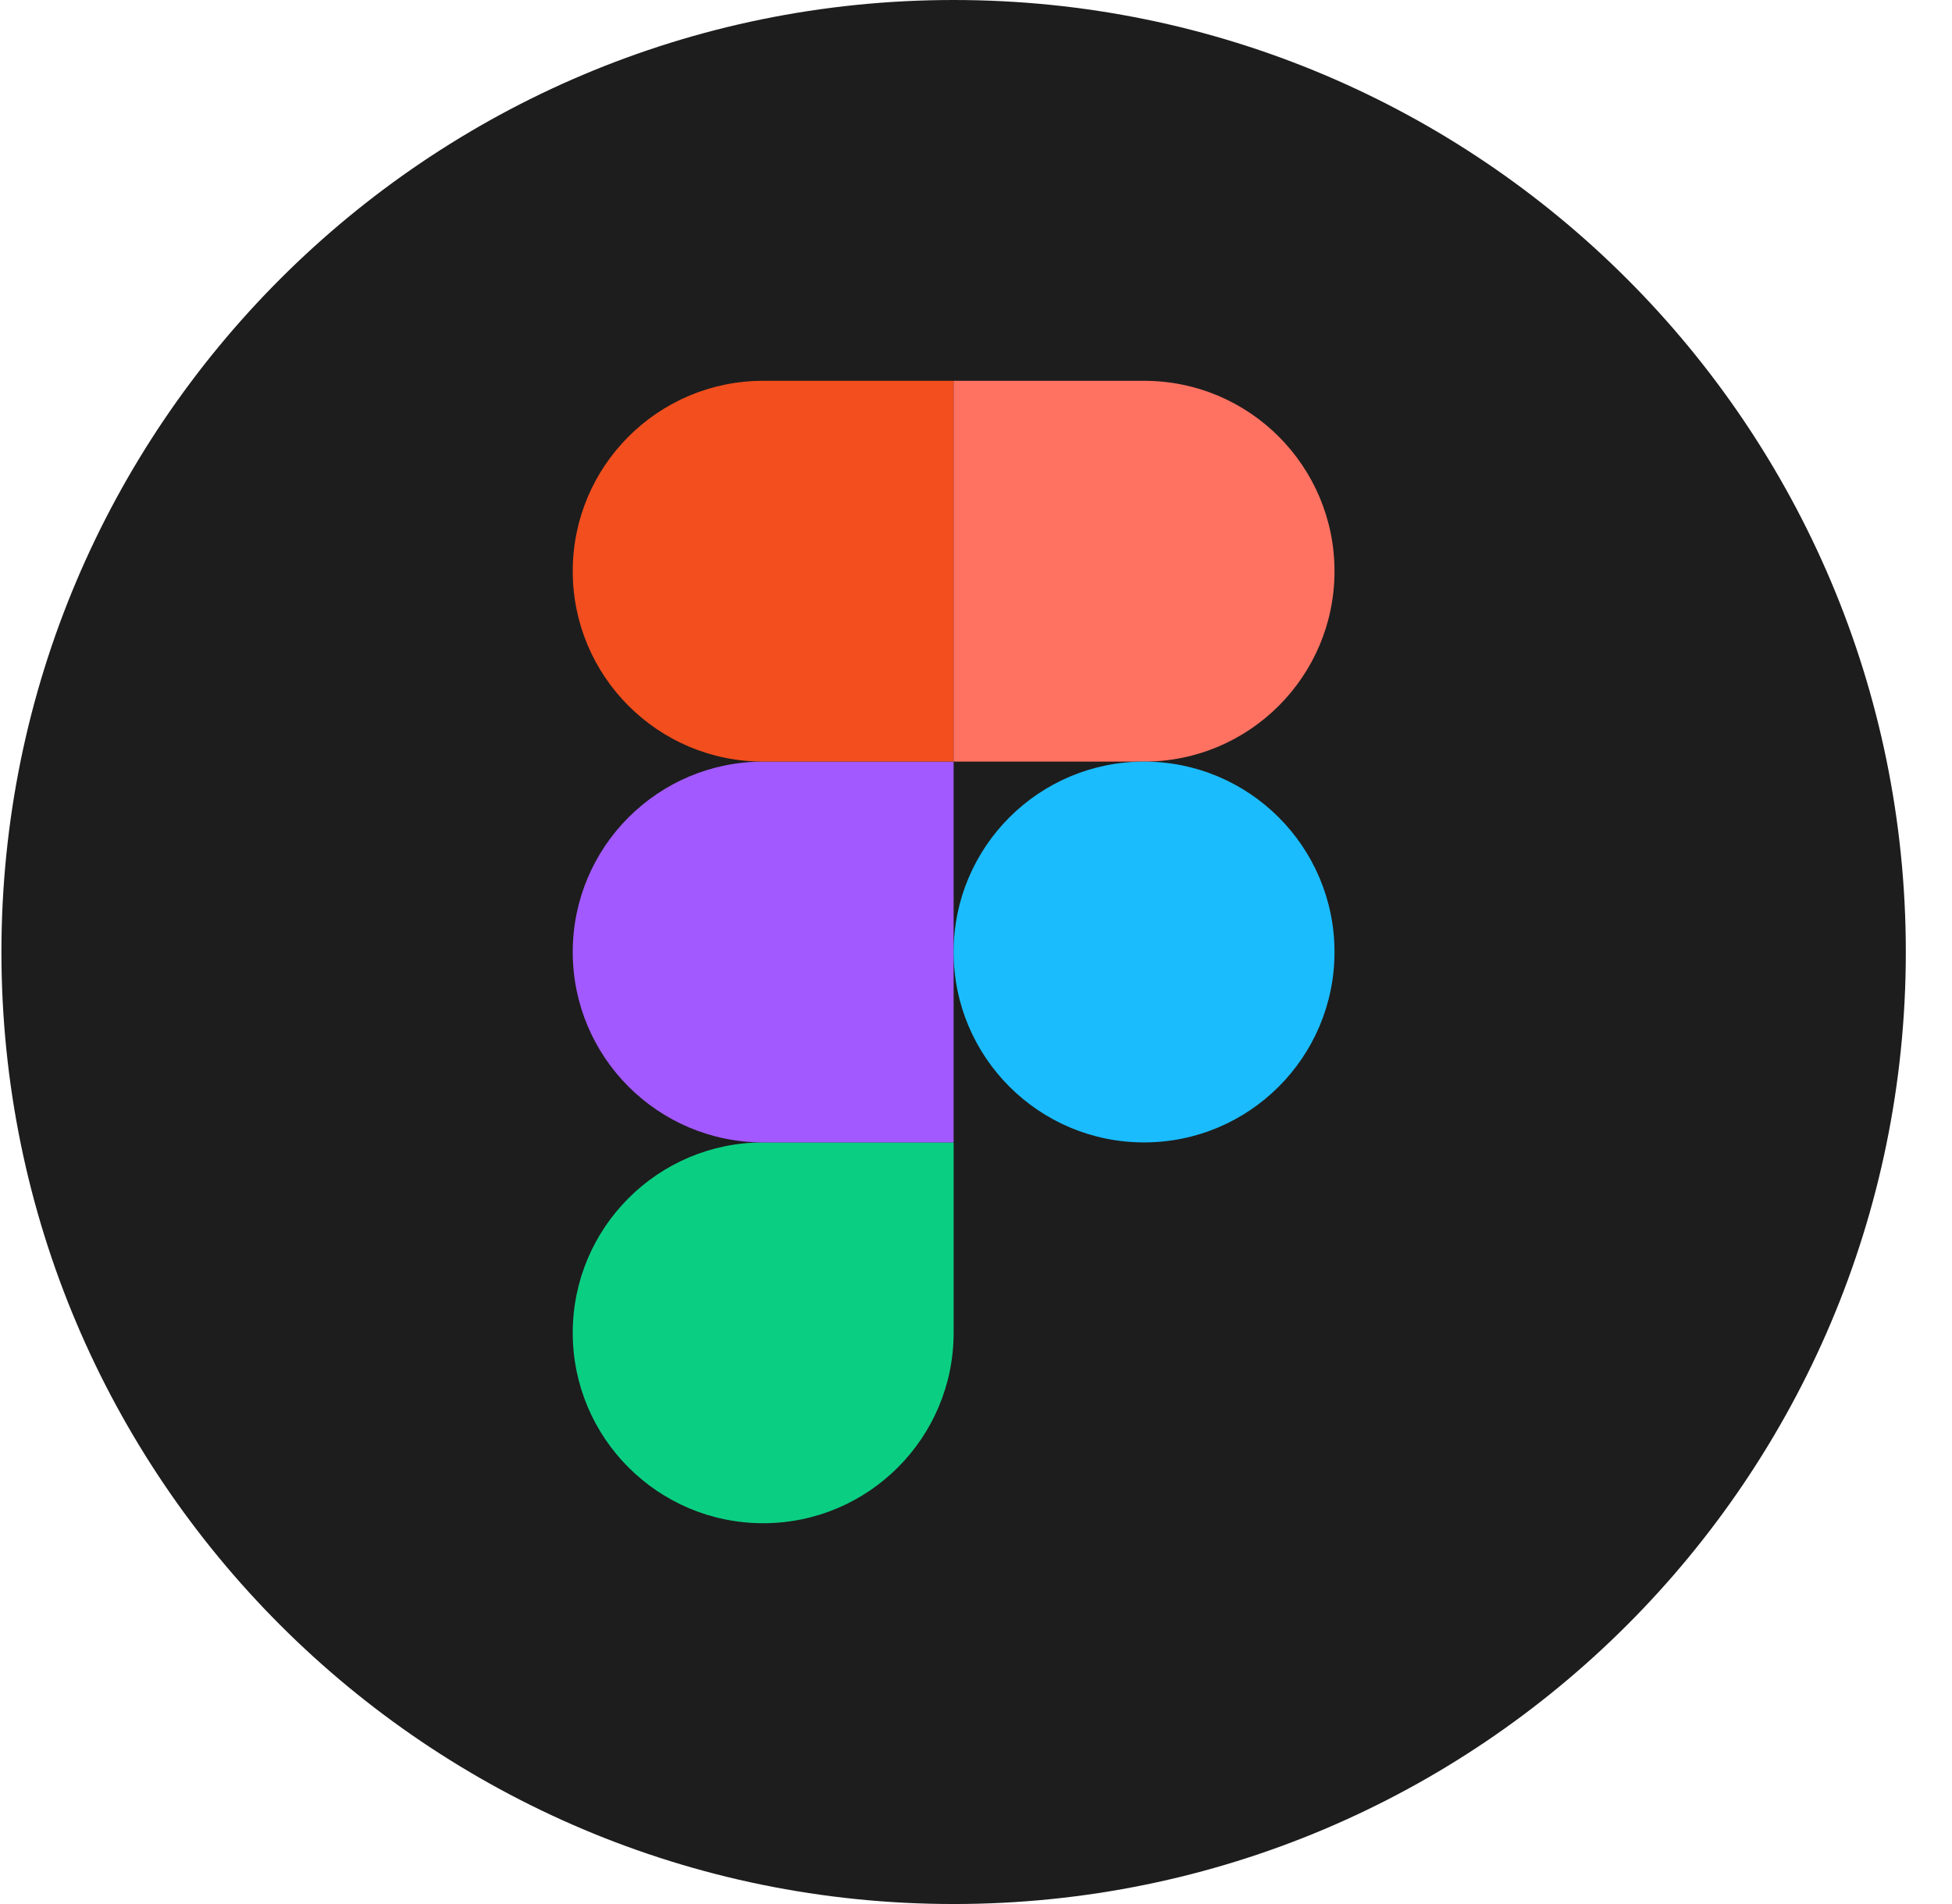 <svg width="41" height="40" viewBox="0 0 41 40" fill="none" xmlns="http://www.w3.org/2000/svg">
<g clip-path="url(#clip0_402_147)">
<path d="M0.03 20C0.03 8.954 8.985 0 20.03 0C31.076 0 40.03 8.954 40.03 20C40.03 31.046 31.076 40 20.03 40C8.985 40 0.03 31.046 0.03 20Z" fill="#1D1D1D"/>
<path d="M16.03 32C18.24 32 20.03 30.209 20.03 28V24H16.03C13.821 24 12.03 25.791 12.03 28C12.03 30.209 13.821 32 16.03 32Z" fill="#0ACF83"/>
<path d="M12.03 20C12.03 17.791 13.821 16 16.03 16H20.03V24H16.03C13.821 24 12.03 22.209 12.03 20Z" fill="#A259FF"/>
<path d="M12.03 12C12.03 9.791 13.821 8 16.03 8H20.03V16H16.03C13.821 16 12.03 14.209 12.03 12Z" fill="#F24E1E"/>
<path d="M20.03 8H24.03C26.24 8 28.03 9.791 28.03 12C28.03 14.209 26.24 16 24.03 16H20.03V8Z" fill="#FF7262"/>
<path d="M28.03 20C28.03 22.209 26.24 24 24.03 24C21.821 24 20.03 22.209 20.03 20C20.03 17.791 21.821 16 24.03 16C26.24 16 28.03 17.791 28.03 20Z" fill="#1ABCFE"/>
</g>
<defs>
<clipPath id="clip0_402_147">
<rect width="40" height="40" fill="white" transform="translate(0.03)"/>
</clipPath>
</defs>
</svg>
